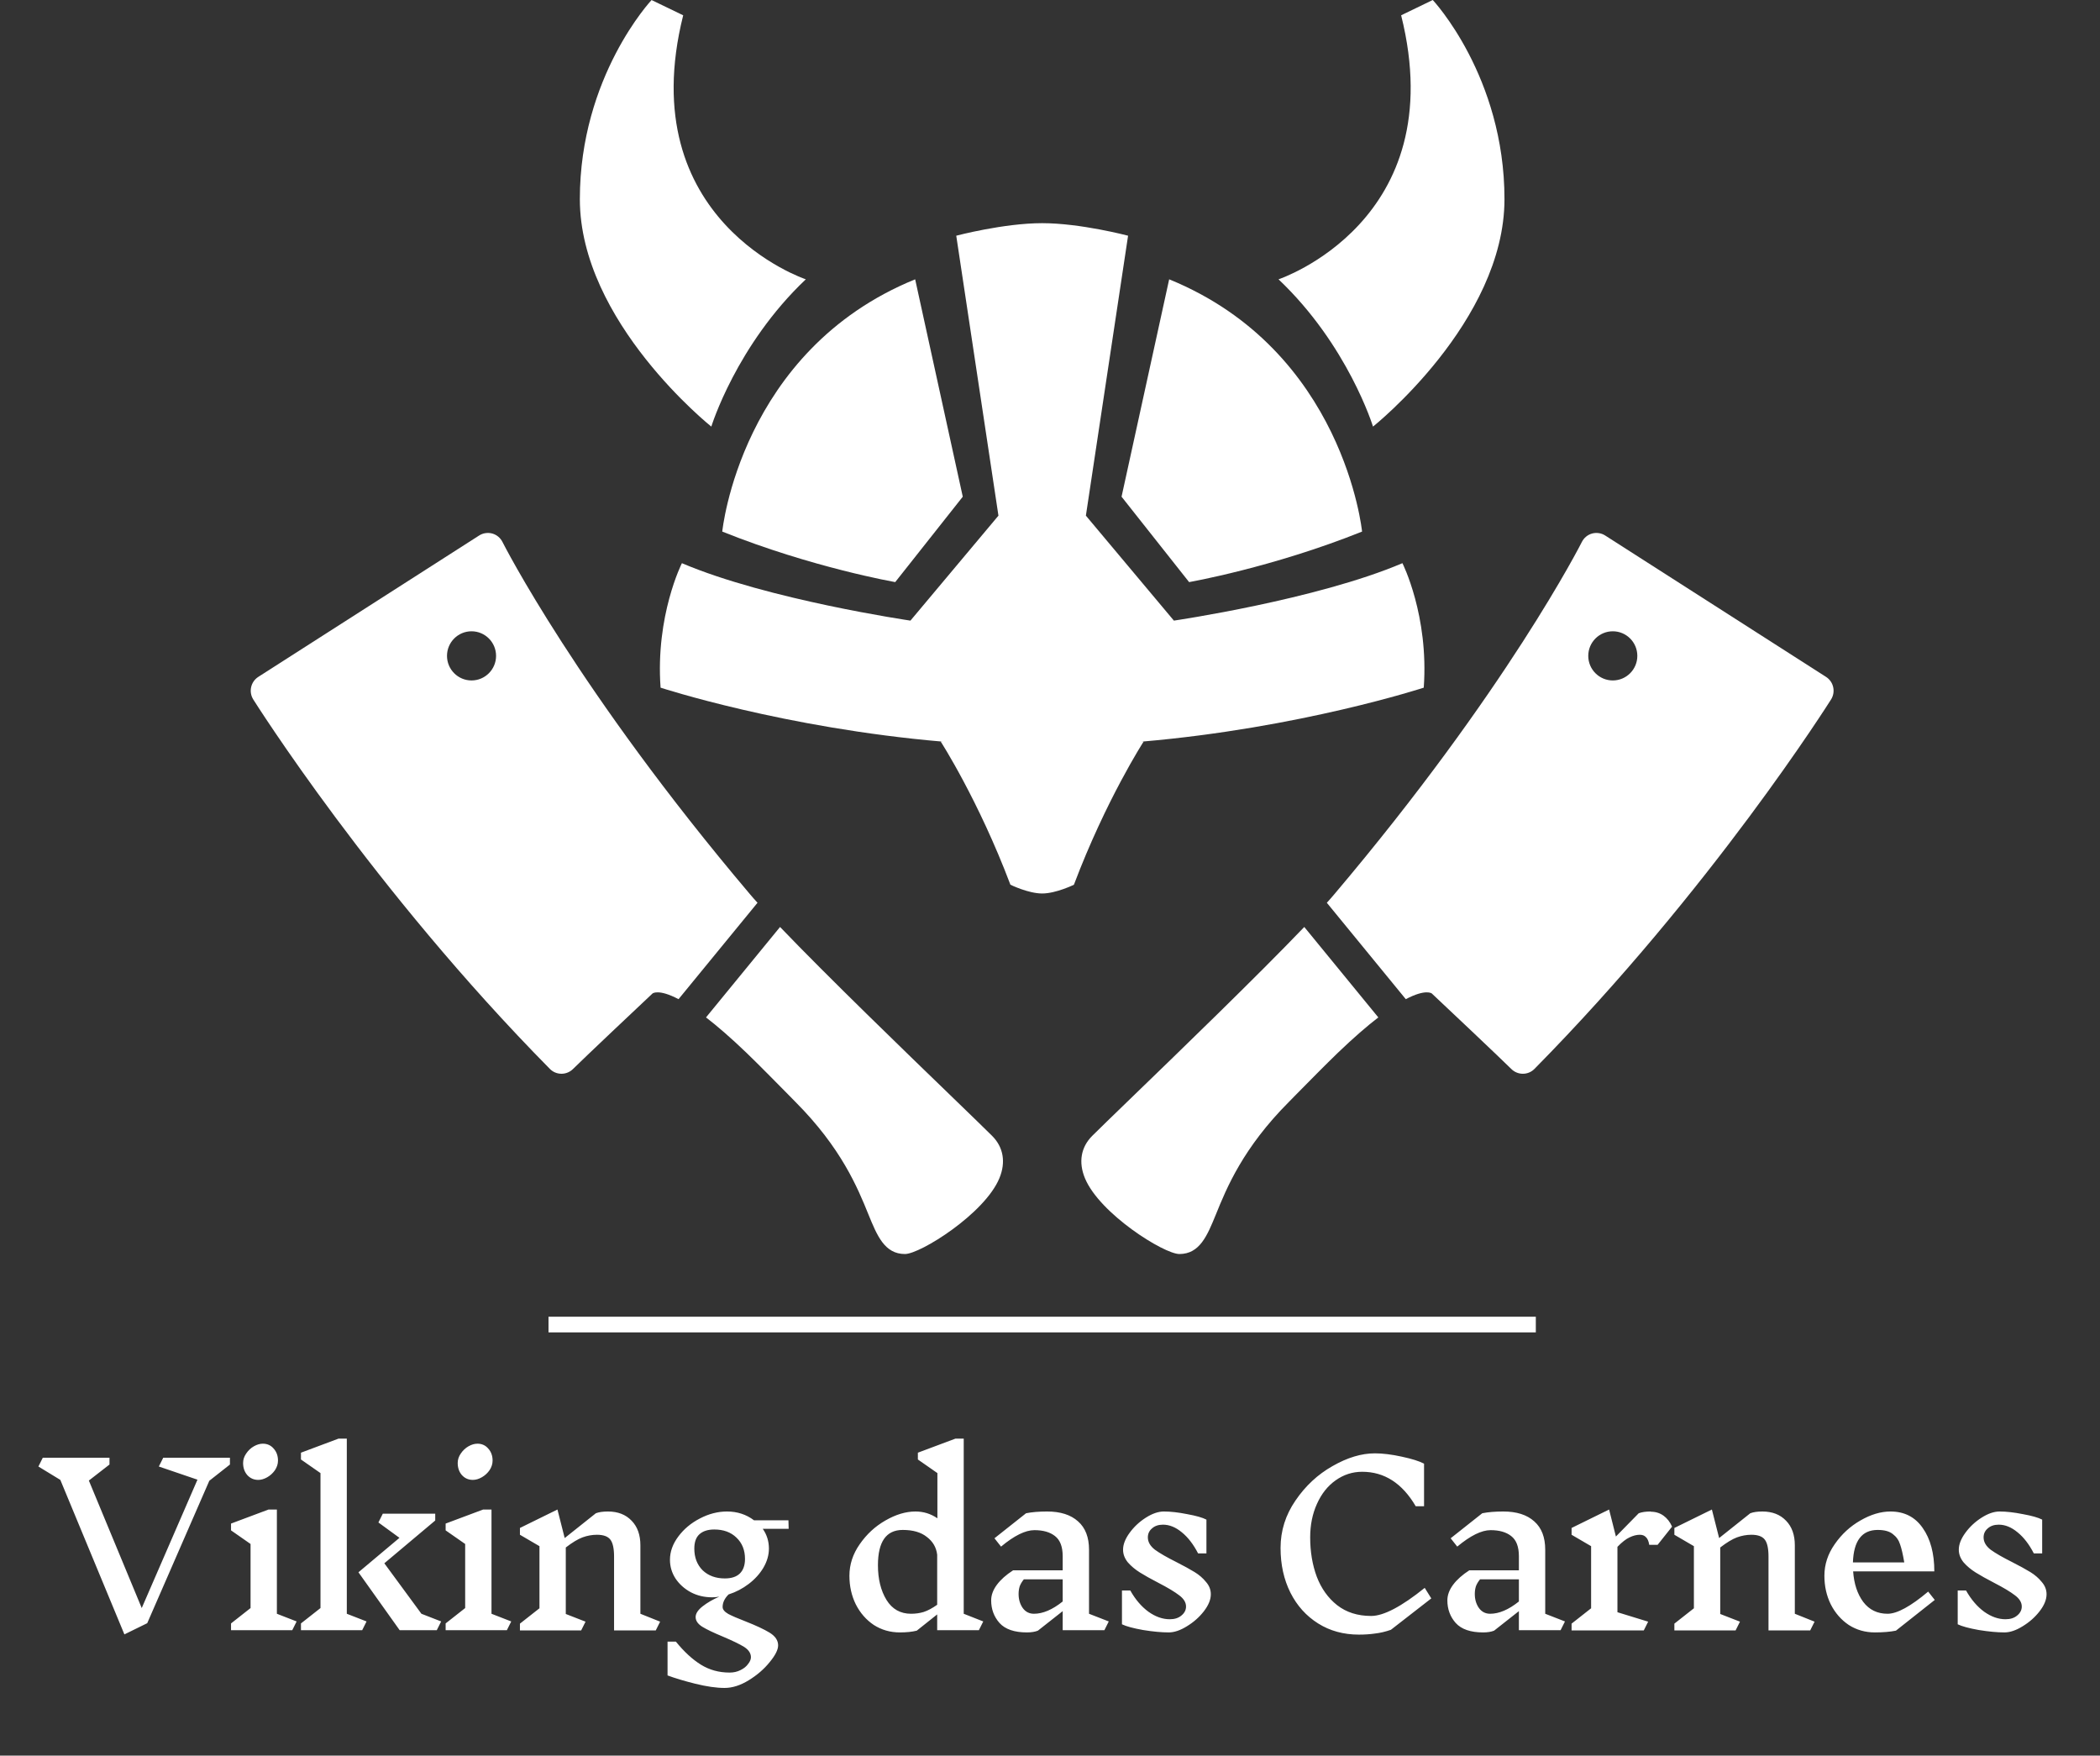 <svg width="134" height="112" viewBox="0 0 134 112" fill="none" xmlns="http://www.w3.org/2000/svg">
<rect x="0" y="0" width="134" height="112" fill="#333333" stroke="none"/>
<path d="M91.424 0L89.406 0.976C92.695 14.12 81.582 17.819 81.582 17.819C86.017 22.018 87.611 27.215 87.611 27.215C87.611 27.215 96 20.532 96 12.702C96 4.872 91.424 0 91.424 0ZM41.576 0.002C41.576 0.002 37 4.874 37 12.704C37 20.534 45.389 27.215 45.389 27.215C45.389 27.215 46.983 22.018 51.418 17.819C51.418 17.819 40.304 14.12 43.594 0.976L41.576 0.002ZM66.5 14.237C64.042 14.237 61.018 15.037 61.018 15.037L63.71 32.896L58.095 39.592C58.095 39.592 48.993 38.261 43.512 35.928C43.512 35.928 41.819 39.271 42.151 43.869C42.151 43.869 50.027 46.446 60.153 47.313H60.029C60.029 47.313 62.426 51.021 64.474 56.441C64.474 56.441 65.612 57 66.5 57C67.388 57 68.526 56.441 68.526 56.441C70.574 51.021 72.971 47.313 72.971 47.313H72.847C82.973 46.446 90.849 43.869 90.849 43.869C91.181 39.271 89.488 35.928 89.488 35.928C84.007 38.261 74.905 39.592 74.905 39.592L69.29 32.896L71.982 15.037C71.982 15.037 68.958 14.237 66.5 14.237ZM58.396 17.819C47.233 22.367 46.087 33.912 46.087 33.912C51.818 36.211 57.124 37.135 57.124 37.135L61.434 31.687L58.396 17.819ZM74.604 17.819L71.566 31.687L75.876 37.135C75.876 37.135 81.182 36.211 86.913 33.912C86.913 33.912 85.767 22.367 74.604 17.819Z" fill="white"/>
<path d="M102.027 34.012C101.881 33.992 101.734 33.996 101.591 34.036C101.306 34.114 101.069 34.31 100.935 34.58C100.89 34.669 96.149 44.046 85.141 57.049C85.003 57.212 84.844 57.396 84.665 57.592L89.703 63.742C90.983 63.068 91.363 63.375 91.367 63.383C95.586 67.352 96.426 68.186 96.434 68.194C96.63 68.39 96.895 68.5 97.172 68.5H97.176C97.453 68.5 97.718 68.39 97.914 68.19C109.215 56.739 116.765 44.736 116.842 44.618C117.144 44.132 117.001 43.491 116.516 43.18L102.427 34.163C102.305 34.086 102.17 34.032 102.027 34.012ZM102.912 40.273C103.776 40.273 104.477 40.975 104.477 41.841C104.477 42.706 103.776 43.409 102.912 43.409C102.048 43.409 101.346 42.706 101.346 41.841C101.346 40.975 102.048 40.273 102.912 40.273ZM83.225 59.136C80.192 62.301 75.198 67.128 72.222 70.003C71.016 71.171 70.094 72.061 69.691 72.465C68.973 73.184 68.806 74.144 69.23 75.165C70.168 77.431 74.277 80 75.255 80C76.556 80 77.033 78.828 77.587 77.472C78.272 75.781 79.316 73.229 82.255 70.285L82.72 69.811C83.409 69.112 84.632 67.871 85.366 67.165C86.389 66.184 87.237 65.453 87.95 64.906L83.225 59.136Z" fill="white"/>
<path d="M30.973 34.012C31.119 33.992 31.266 33.996 31.409 34.036C31.694 34.114 31.931 34.31 32.065 34.58C32.11 34.669 36.851 44.046 47.858 57.049C47.997 57.212 48.156 57.396 48.336 57.592L43.297 63.742C42.017 63.068 41.637 63.375 41.633 63.383C37.414 67.352 36.574 68.186 36.566 68.194C36.37 68.39 36.105 68.5 35.828 68.5H35.824C35.547 68.5 35.282 68.39 35.086 68.19C23.785 56.739 16.235 44.736 16.158 44.618C15.856 44.132 15.999 43.491 16.484 43.18L30.573 34.163C30.695 34.086 30.83 34.032 30.973 34.012ZM30.088 40.273C29.224 40.273 28.523 40.975 28.523 41.841C28.523 42.706 29.224 43.409 30.088 43.409C30.952 43.409 31.654 42.706 31.654 41.841C31.654 40.975 30.952 40.273 30.088 40.273ZM49.775 59.136C52.808 62.301 57.802 67.128 60.778 70.003C61.984 71.171 62.906 72.061 63.309 72.465C64.027 73.184 64.194 74.144 63.77 75.165C62.832 77.431 58.723 80 57.745 80C56.444 80 55.967 78.828 55.413 77.472C54.728 75.781 53.684 73.229 50.745 70.285L50.28 69.811C49.591 69.112 48.368 67.871 47.634 67.165C46.611 66.184 45.763 65.453 45.05 64.906L49.775 59.136Z" fill="white"/>
<line x1="35" y1="84.5" x2="98" y2="84.5" stroke="white"/>
<path d="M13.356 94.466L9.394 103.552L7.938 104.266L3.85 94.41L2.45 93.556L2.73 92.996H6.986V93.43L5.67 94.452L9.044 102.586L12.6 94.396L10.136 93.556L10.416 92.996H14.672V93.43L13.356 94.466ZM18.648 104H14.742V103.566L15.988 102.586V98.498L14.742 97.63V97.196L17.136 96.3H17.668V102.95L18.928 103.44L18.648 104ZM16.772 92.1C17.052 92.1 17.281 92.203 17.458 92.408C17.645 92.613 17.738 92.87 17.738 93.178C17.738 93.393 17.673 93.598 17.542 93.794C17.412 93.981 17.248 94.13 17.052 94.242C16.856 94.354 16.665 94.41 16.478 94.41C16.198 94.41 15.965 94.307 15.778 94.102C15.601 93.897 15.512 93.64 15.512 93.332C15.512 93.117 15.578 92.917 15.708 92.73C15.839 92.534 16.002 92.38 16.198 92.268C16.394 92.156 16.586 92.1 16.772 92.1ZM23.39 103.44L23.11 104H19.204V103.566L20.45 102.586V93.976L19.204 93.108V92.674L21.598 91.778H22.13V102.95L23.39 103.44ZM27.87 104H25.504L22.872 100.304L25.49 98.106L24.146 97.126L24.426 96.566H27.772V97L24.524 99.73L26.89 102.95L28.15 103.44L27.87 104ZM32.342 104H28.436V103.566L29.682 102.586V98.498L28.436 97.63V97.196L30.83 96.3H31.362V102.95L32.622 103.44L32.342 104ZM30.466 92.1C30.746 92.1 30.975 92.203 31.152 92.408C31.339 92.613 31.432 92.87 31.432 93.178C31.432 93.393 31.367 93.598 31.236 93.794C31.105 93.981 30.942 94.13 30.746 94.242C30.55 94.354 30.359 94.41 30.172 94.41C29.892 94.41 29.659 94.307 29.472 94.102C29.295 93.897 29.206 93.64 29.206 93.332C29.206 93.117 29.271 92.917 29.402 92.73C29.533 92.534 29.696 92.38 29.892 92.268C30.088 92.156 30.279 92.1 30.466 92.1ZM41.843 104.014H39.183V99.296C39.183 98.783 39.104 98.423 38.945 98.218C38.787 98.013 38.502 97.91 38.091 97.91C37.783 97.91 37.475 97.966 37.167 98.078C36.869 98.19 36.514 98.405 36.103 98.722V102.964L37.363 103.454L37.083 104.014H33.177V103.58L34.423 102.6V98.638L33.177 97.91V97.476L35.571 96.3L36.033 98.12L38.021 96.538C38.217 96.463 38.474 96.426 38.791 96.426C39.426 96.426 39.93 96.622 40.303 97.014C40.677 97.397 40.863 97.919 40.863 98.582V102.95L42.123 103.454L41.843 104.014ZM48.672 97.532C48.933 97.905 49.064 98.325 49.064 98.792C49.064 99.203 48.947 99.609 48.714 100.01C48.481 100.402 48.168 100.747 47.776 101.046C47.384 101.345 46.955 101.569 46.488 101.718C46.236 101.97 46.11 102.236 46.11 102.516C46.11 102.675 46.231 102.824 46.474 102.964C46.726 103.095 47.095 103.253 47.58 103.44C48.243 103.701 48.751 103.939 49.106 104.154C49.47 104.378 49.652 104.649 49.652 104.966C49.652 105.246 49.47 105.605 49.106 106.044C48.751 106.483 48.308 106.865 47.776 107.192C47.244 107.519 46.731 107.682 46.236 107.682C45.713 107.682 45.093 107.593 44.374 107.416C43.665 107.239 43.072 107.061 42.596 106.884V104.728H43.128C43.651 105.372 44.183 105.862 44.724 106.198C45.265 106.534 45.877 106.702 46.558 106.702C46.81 106.702 47.039 106.651 47.244 106.548C47.459 106.445 47.622 106.315 47.734 106.156C47.855 106.007 47.916 105.862 47.916 105.722C47.916 105.47 47.771 105.251 47.482 105.064C47.193 104.887 46.74 104.667 46.124 104.406C45.536 104.163 45.097 103.953 44.808 103.776C44.528 103.599 44.388 103.393 44.388 103.16C44.388 102.936 44.537 102.707 44.836 102.474C45.135 102.241 45.489 102.035 45.9 101.858C45.751 101.886 45.597 101.9 45.438 101.9C44.943 101.9 44.491 101.793 44.08 101.578C43.669 101.354 43.343 101.06 43.1 100.696C42.867 100.332 42.75 99.935 42.75 99.506C42.75 98.993 42.927 98.498 43.282 98.022C43.637 97.546 44.094 97.163 44.654 96.874C45.223 96.575 45.802 96.426 46.39 96.426C47.043 96.426 47.617 96.613 48.112 96.986H50.31L50.324 97.532H48.672ZM46.25 100.696C46.67 100.696 46.987 100.593 47.202 100.388C47.426 100.173 47.538 99.861 47.538 99.45C47.538 98.89 47.356 98.437 46.992 98.092C46.637 97.747 46.166 97.574 45.578 97.574C45.167 97.574 44.85 97.677 44.626 97.882C44.411 98.078 44.304 98.381 44.304 98.792C44.304 99.361 44.481 99.823 44.836 100.178C45.2 100.523 45.671 100.696 46.25 100.696ZM62.461 104H59.801V102.992L58.499 104.028C58.2 104.103 57.841 104.14 57.421 104.14C56.805 104.14 56.25 103.981 55.755 103.664C55.27 103.337 54.887 102.899 54.607 102.348C54.337 101.797 54.201 101.191 54.201 100.528C54.201 99.809 54.42 99.137 54.859 98.512C55.298 97.877 55.844 97.373 56.497 97C57.16 96.617 57.799 96.426 58.415 96.426C58.928 96.426 59.395 96.571 59.815 96.86V93.976L58.569 93.108V92.674L60.963 91.778H61.495V102.95L62.741 103.44L62.461 104ZM58.135 102.95C58.415 102.95 58.681 102.913 58.933 102.838C59.194 102.754 59.484 102.6 59.801 102.376V99.184C59.745 98.717 59.526 98.339 59.143 98.05C58.77 97.751 58.257 97.602 57.603 97.602C56.548 97.602 56.021 98.353 56.021 99.856C56.021 100.733 56.203 101.471 56.567 102.068C56.931 102.656 57.454 102.95 58.135 102.95ZM70.47 104H67.81V102.782L66.228 104.028C66.042 104.103 65.808 104.14 65.528 104.14C64.726 104.14 64.142 103.939 63.778 103.538C63.424 103.137 63.246 102.656 63.246 102.096C63.246 101.76 63.368 101.429 63.61 101.102C63.853 100.775 64.198 100.467 64.646 100.178H67.81V99.282C67.81 98.675 67.647 98.246 67.32 97.994C67.003 97.742 66.564 97.616 66.004 97.616C65.426 97.616 64.716 97.966 63.876 98.666L63.456 98.134L65.472 96.538C65.846 96.463 66.294 96.426 66.816 96.426C67.666 96.426 68.324 96.636 68.79 97.056C69.257 97.467 69.49 98.069 69.49 98.862V102.95L70.75 103.44L70.47 104ZM65.976 102.95C66.546 102.95 67.157 102.689 67.81 102.166V100.752H65.332C65.211 100.901 65.122 101.051 65.066 101.2C65.02 101.349 64.996 101.513 64.996 101.69C64.996 102.035 65.085 102.334 65.262 102.586C65.44 102.829 65.678 102.95 65.976 102.95ZM75.68 102.488C75.68 102.227 75.535 101.989 75.246 101.774C74.956 101.55 74.513 101.284 73.916 100.976C73.43 100.724 73.038 100.505 72.74 100.318C72.441 100.131 72.184 99.917 71.97 99.674C71.764 99.422 71.662 99.151 71.662 98.862C71.662 98.526 71.802 98.167 72.082 97.784C72.362 97.401 72.707 97.079 73.118 96.818C73.528 96.557 73.911 96.426 74.266 96.426C74.695 96.426 75.19 96.482 75.75 96.594C76.319 96.697 76.73 96.813 76.982 96.944V99.1H76.45C76.151 98.521 75.806 98.073 75.414 97.756C75.022 97.429 74.62 97.266 74.21 97.266C73.92 97.266 73.687 97.345 73.51 97.504C73.332 97.653 73.244 97.845 73.244 98.078C73.244 98.367 73.393 98.629 73.692 98.862C74 99.086 74.462 99.352 75.078 99.66C75.554 99.903 75.936 100.113 76.226 100.29C76.515 100.467 76.758 100.677 76.954 100.92C77.159 101.153 77.262 101.415 77.262 101.704C77.262 102.049 77.112 102.413 76.814 102.796C76.524 103.169 76.165 103.487 75.736 103.748C75.316 104.009 74.928 104.14 74.574 104.14C74.116 104.14 73.57 104.089 72.936 103.986C72.31 103.874 71.862 103.753 71.592 103.622V101.466H72.124C72.45 102.045 72.838 102.497 73.286 102.824C73.734 103.141 74.186 103.3 74.644 103.3C74.952 103.3 75.199 103.221 75.386 103.062C75.582 102.903 75.68 102.712 75.68 102.488ZM87.732 92.716C88.227 92.716 88.796 92.786 89.44 92.926C90.093 93.066 90.569 93.215 90.868 93.374V96.09H90.336C89.477 94.625 88.339 93.892 86.92 93.892C86.304 93.892 85.739 94.074 85.226 94.438C84.722 94.793 84.325 95.292 84.036 95.936C83.747 96.571 83.602 97.285 83.602 98.078C83.602 98.993 83.742 99.828 84.022 100.584C84.311 101.34 84.745 101.947 85.324 102.404C85.912 102.861 86.635 103.09 87.494 103.09C88.287 103.09 89.426 102.493 90.91 101.298L91.33 101.97L88.754 103.972C88.409 104.093 88.073 104.173 87.746 104.21C87.429 104.257 87.083 104.28 86.71 104.28C85.73 104.28 84.862 104.042 84.106 103.566C83.35 103.09 82.762 102.437 82.342 101.606C81.922 100.766 81.712 99.814 81.712 98.75C81.712 97.658 82.029 96.65 82.664 95.726C83.299 94.793 84.087 94.06 85.03 93.528C85.973 92.987 86.873 92.716 87.732 92.716ZM99.58 104H96.92V102.782L95.338 104.028C95.152 104.103 94.918 104.14 94.638 104.14C93.836 104.14 93.252 103.939 92.888 103.538C92.534 103.137 92.356 102.656 92.356 102.096C92.356 101.76 92.478 101.429 92.72 101.102C92.963 100.775 93.308 100.467 93.756 100.178H96.92V99.282C96.92 98.675 96.757 98.246 96.43 97.994C96.113 97.742 95.674 97.616 95.114 97.616C94.536 97.616 93.826 97.966 92.986 98.666L92.566 98.134L94.582 96.538C94.956 96.463 95.404 96.426 95.926 96.426C96.776 96.426 97.434 96.636 97.9 97.056C98.367 97.467 98.6 98.069 98.6 98.862V102.95L99.86 103.44L99.58 104ZM95.086 102.95C95.656 102.95 96.267 102.689 96.92 102.166V100.752H94.442C94.321 100.901 94.232 101.051 94.176 101.2C94.13 101.349 94.106 101.513 94.106 101.69C94.106 102.035 94.195 102.334 94.372 102.586C94.55 102.829 94.788 102.95 95.086 102.95ZM105.336 96.44C105.644 96.44 105.914 96.524 106.148 96.692C106.381 96.86 106.563 97.093 106.694 97.392L105.77 98.554H105.238C105.2 98.321 105.13 98.157 105.028 98.064C104.934 97.961 104.804 97.91 104.636 97.91C104.43 97.91 104.211 97.966 103.978 98.078C103.754 98.181 103.497 98.381 103.208 98.68V102.852L105.168 103.454L104.888 104.014H100.282V103.58L101.528 102.6V98.638L100.282 97.91V97.476L102.676 96.3L103.11 98.022L104.566 96.538C104.762 96.463 105.018 96.426 105.336 96.426V96.44ZM115.507 104.014H112.847V99.296C112.847 98.783 112.768 98.423 112.609 98.218C112.451 98.013 112.166 97.91 111.755 97.91C111.447 97.91 111.139 97.966 110.831 98.078C110.533 98.19 110.178 98.405 109.767 98.722V102.964L111.027 103.454L110.747 104.014H106.841V103.58L108.087 102.6V98.638L106.841 97.91V97.476L109.235 96.3L109.697 98.12L111.685 96.538C111.881 96.463 112.138 96.426 112.455 96.426C113.09 96.426 113.594 96.622 113.967 97.014C114.341 97.397 114.527 97.919 114.527 98.582V102.95L115.787 103.454L115.507 104.014ZM120.978 104.028C120.605 104.103 120.157 104.14 119.634 104.14C119.018 104.14 118.463 103.981 117.968 103.664C117.483 103.337 117.1 102.899 116.82 102.348C116.549 101.797 116.414 101.191 116.414 100.528C116.414 99.809 116.633 99.137 117.072 98.512C117.511 97.877 118.057 97.373 118.71 97C119.373 96.617 120.012 96.426 120.628 96.426C121.515 96.426 122.201 96.776 122.686 97.476C123.181 98.176 123.428 99.1 123.428 100.248H118.248C118.304 101.041 118.519 101.69 118.892 102.194C119.275 102.698 119.793 102.95 120.446 102.95C121.053 102.95 121.916 102.479 123.036 101.536L123.456 102.068L120.978 104.028ZM119.816 97.602C118.808 97.602 118.281 98.293 118.234 99.674H121.51C121.426 99.17 121.337 98.787 121.244 98.526C121.16 98.255 121.006 98.036 120.782 97.868C120.567 97.691 120.245 97.602 119.816 97.602ZM129.008 102.488C129.008 102.227 128.863 101.989 128.574 101.774C128.285 101.55 127.841 101.284 127.244 100.976C126.759 100.724 126.367 100.505 126.068 100.318C125.769 100.131 125.513 99.917 125.298 99.674C125.093 99.422 124.99 99.151 124.99 98.862C124.99 98.526 125.13 98.167 125.41 97.784C125.69 97.401 126.035 97.079 126.446 96.818C126.857 96.557 127.239 96.426 127.594 96.426C128.023 96.426 128.518 96.482 129.078 96.594C129.647 96.697 130.058 96.813 130.31 96.944V99.1H129.778C129.479 98.521 129.134 98.073 128.742 97.756C128.35 97.429 127.949 97.266 127.538 97.266C127.249 97.266 127.015 97.345 126.838 97.504C126.661 97.653 126.572 97.845 126.572 98.078C126.572 98.367 126.721 98.629 127.02 98.862C127.328 99.086 127.79 99.352 128.406 99.66C128.882 99.903 129.265 100.113 129.554 100.29C129.843 100.467 130.086 100.677 130.282 100.92C130.487 101.153 130.59 101.415 130.59 101.704C130.59 102.049 130.441 102.413 130.142 102.796C129.853 103.169 129.493 103.487 129.064 103.748C128.644 104.009 128.257 104.14 127.902 104.14C127.445 104.14 126.899 104.089 126.264 103.986C125.639 103.874 125.191 103.753 124.92 103.622V101.466H125.452C125.779 102.045 126.166 102.497 126.614 102.824C127.062 103.141 127.515 103.3 127.972 103.3C128.28 103.3 128.527 103.221 128.714 103.062C128.91 102.903 129.008 102.712 129.008 102.488Z" fill="white"/>
</svg>

